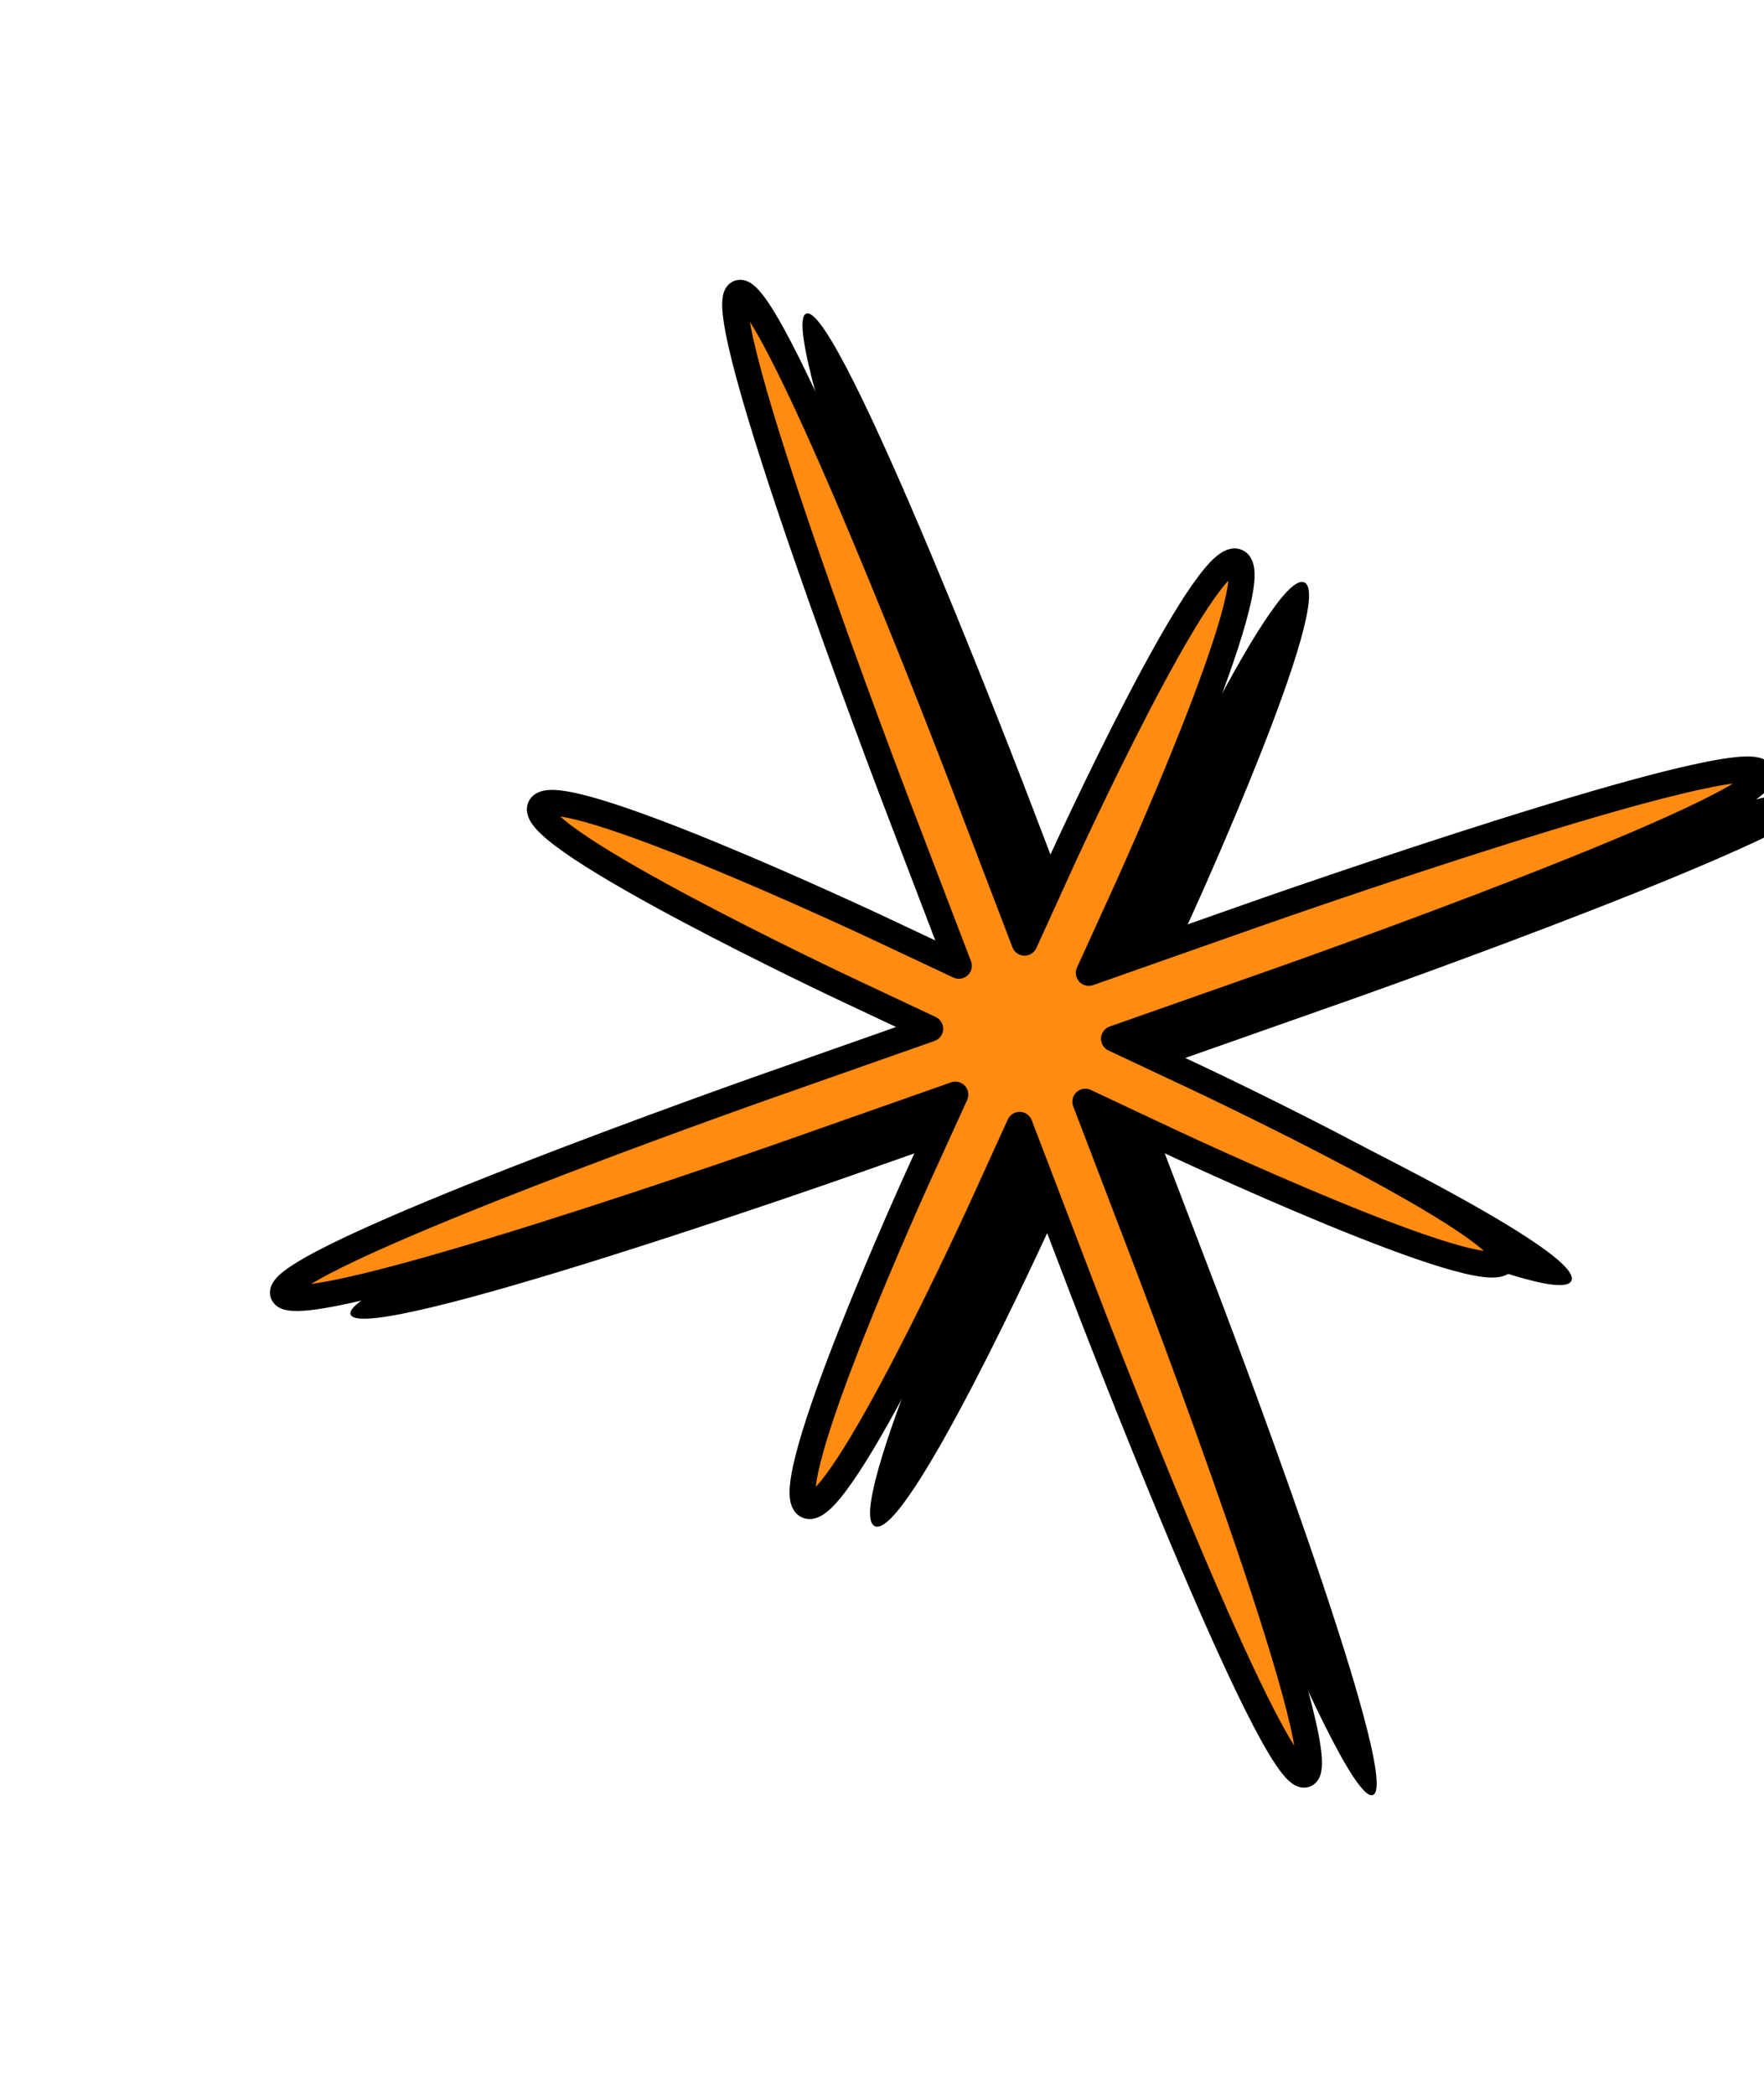 <svg width="160" height="190" viewBox="0 0 160 190" fill="none" xmlns="http://www.w3.org/2000/svg">
<path d="M165.849 72.018C164.707 69.031 120.029 84.768 120.029 84.768L104.877 90.105L108.235 82.728C108.235 82.728 121.224 54.195 118.31 52.825C115.396 51.456 102.408 79.989 102.408 79.989L99.049 87.366L93.241 72.177C93.241 72.177 76.114 27.391 73.135 28.44C70.156 29.489 87.283 74.276 87.283 74.276L93.091 89.465L85.557 85.924C85.557 85.924 56.42 72.229 55.121 75.082C53.822 77.936 82.96 91.631 82.96 91.631L90.493 95.172L75.341 100.509C75.341 100.509 30.663 116.246 31.805 119.232C32.947 122.218 77.625 106.481 77.625 106.481L92.777 101.144L89.419 108.522C89.419 108.522 76.43 137.055 79.344 138.425C82.258 139.794 95.246 111.261 95.246 111.261L98.605 103.883L104.413 119.072C104.413 119.072 121.54 163.859 124.52 162.81C127.499 161.76 110.372 116.974 110.372 116.974L104.563 101.785L112.097 105.326C112.097 105.326 141.234 119.021 142.533 116.168C143.832 113.314 114.695 99.619 114.695 99.619L107.161 96.078L122.313 90.741C122.313 90.741 166.991 75.004 165.849 72.018Z" fill="black"/>
<path d="M159.732 70.163C158.59 67.177 113.91 82.907 113.91 82.907L98.757 88.242L102.116 80.865C102.116 80.865 115.11 52.333 112.197 50.963C109.283 49.593 96.289 78.125 96.289 78.125L92.93 85.502L87.124 70.312C87.124 70.312 70.005 25.522 67.026 26.571C64.046 27.62 81.165 72.409 81.165 72.409L86.971 87.599L79.438 84.057C79.438 84.057 50.303 70.357 49.004 73.21C47.705 76.064 76.839 89.763 76.839 89.763L84.372 93.306L69.219 98.64C69.219 98.64 24.539 114.37 25.68 117.357C26.822 120.344 71.502 104.613 71.502 104.613L86.655 99.279L83.296 106.656C83.296 106.656 70.302 135.187 73.216 136.557C76.129 137.927 89.123 109.396 89.123 109.396L92.482 102.019L98.288 117.209C98.288 117.209 115.407 161.998 118.386 160.949C121.366 159.901 104.247 115.111 104.247 115.111L98.441 99.921L105.974 103.463C105.974 103.463 135.109 117.163 136.408 114.31C137.708 111.457 108.573 97.757 108.573 97.757L101.04 94.215L116.193 88.88C116.193 88.88 160.873 73.15 159.732 70.163Z" fill="#FF8B13" stroke="black" stroke-width="2.35" stroke-linecap="round" stroke-linejoin="round"/>
</svg>
